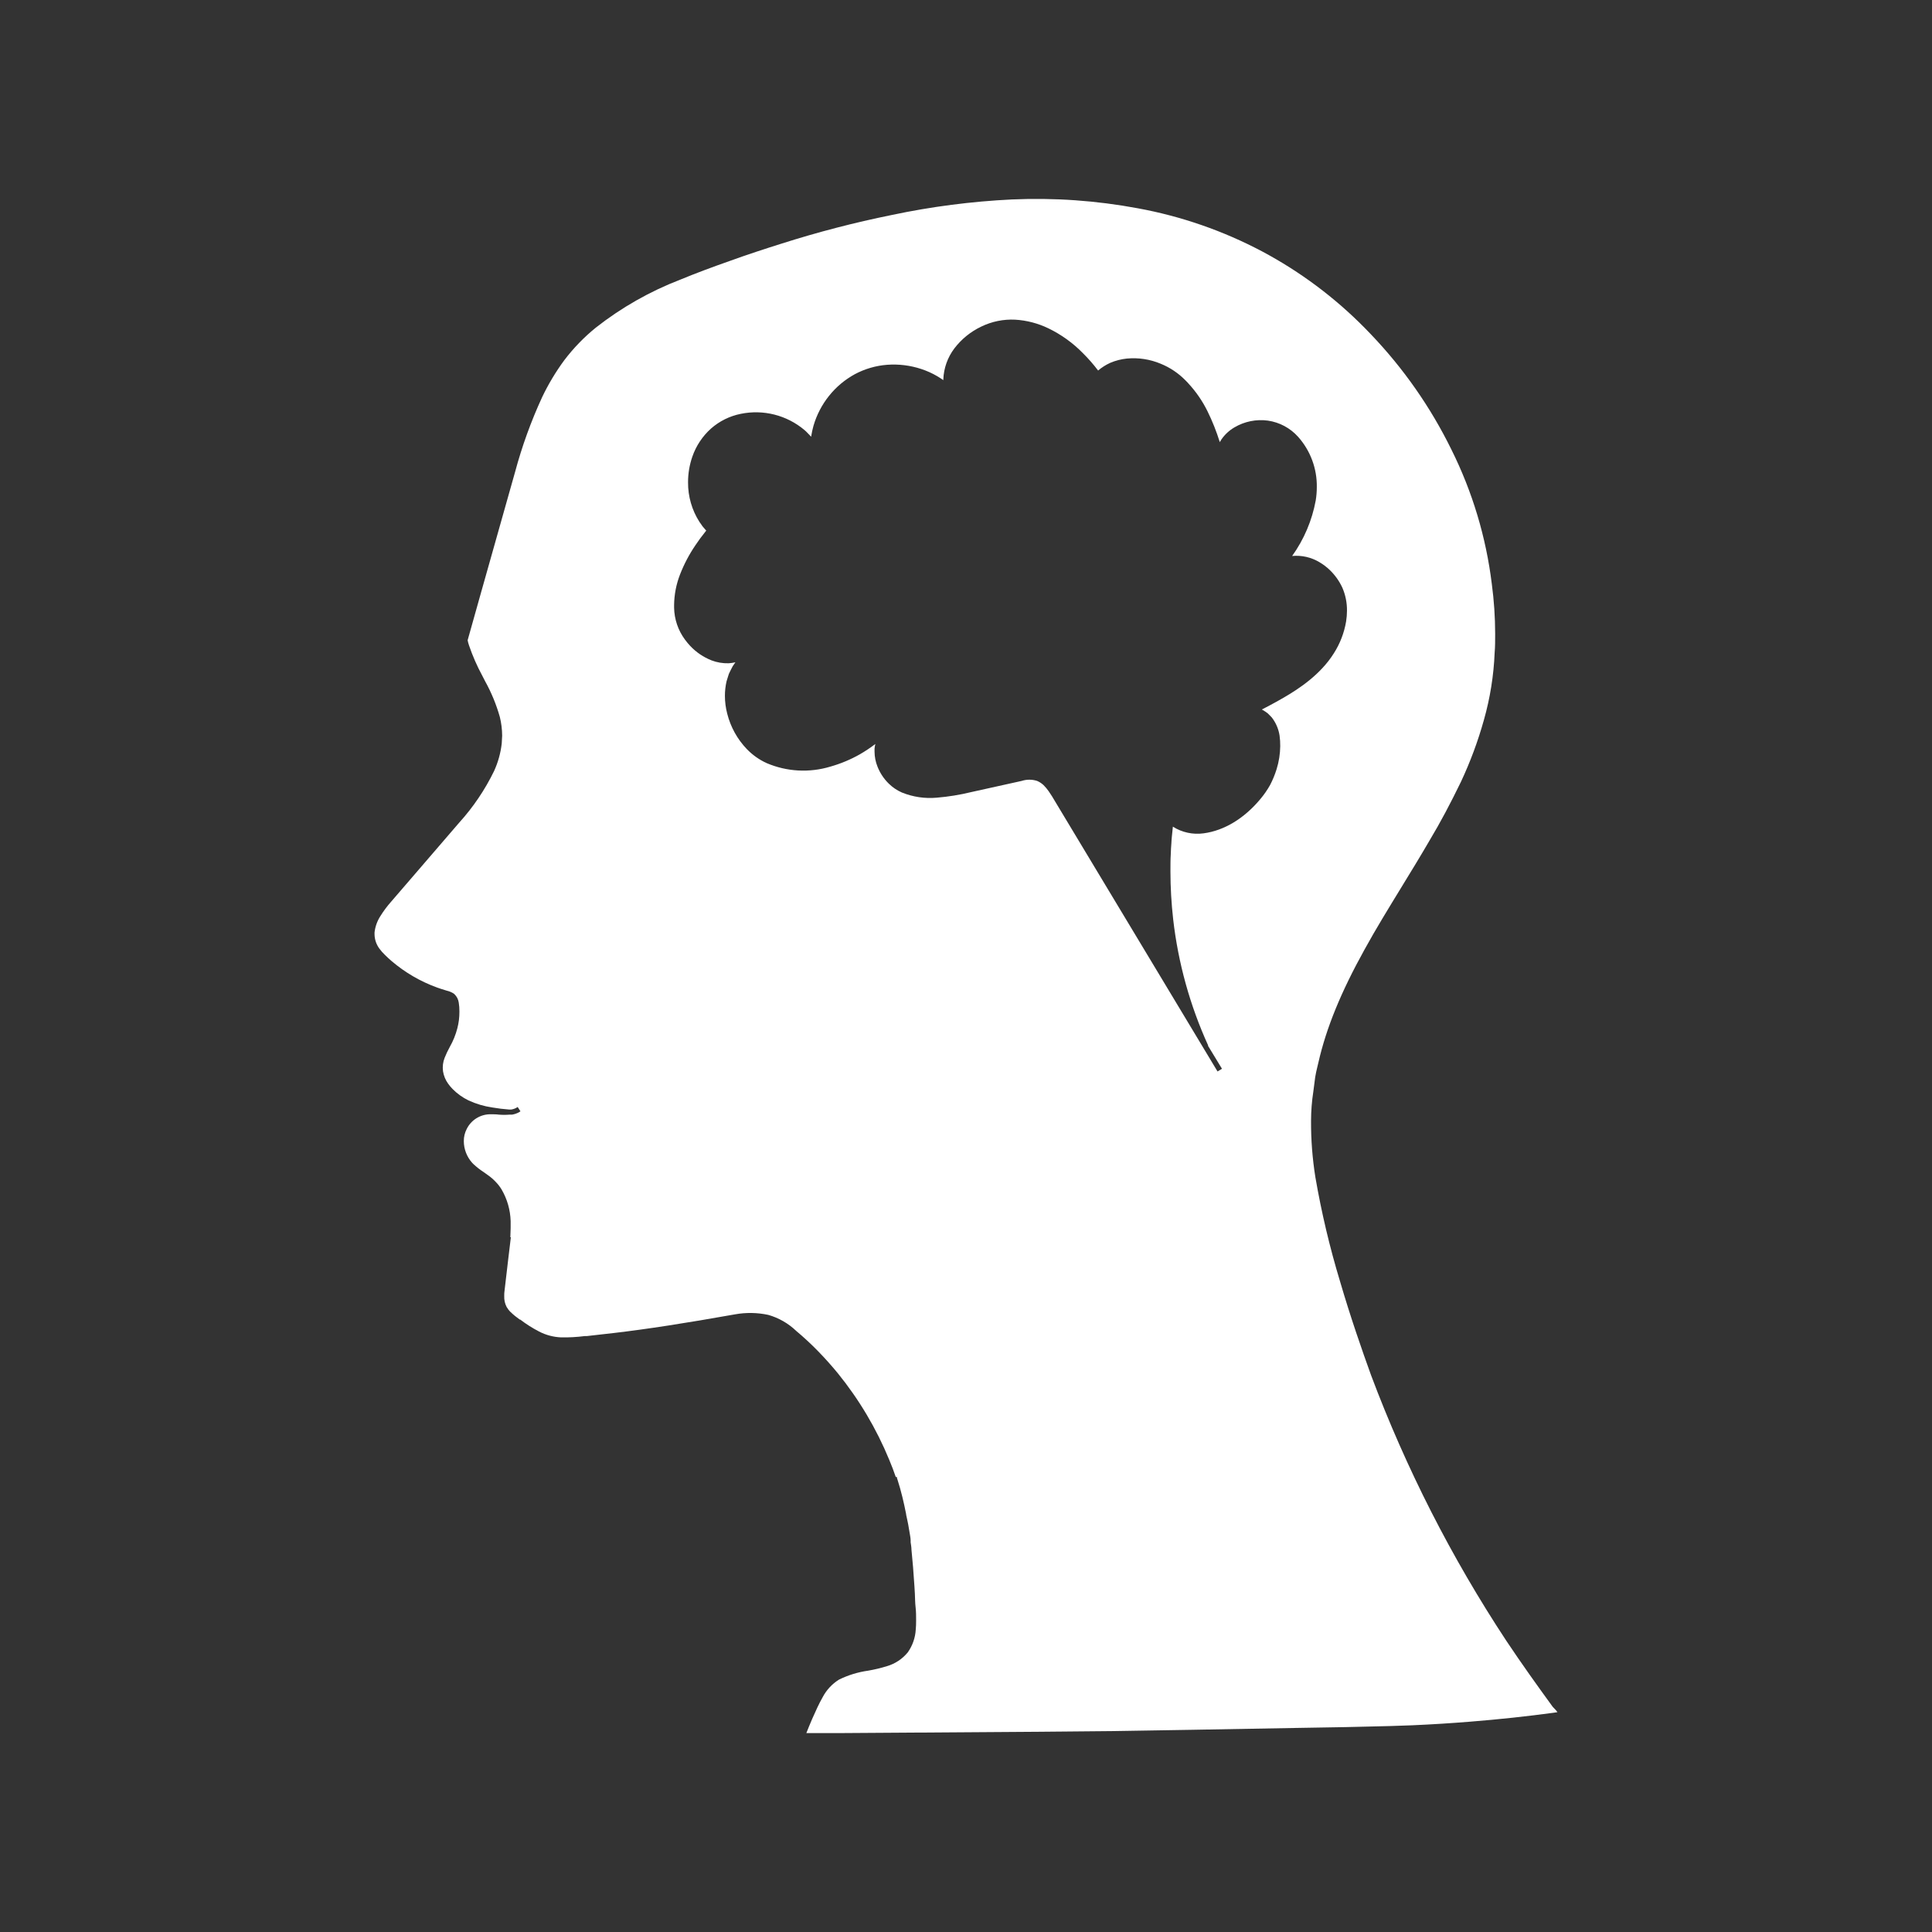 <?xml version="1.0" encoding="utf-8"?>
<!-- Generator: Adobe Illustrator 16.0.0, SVG Export Plug-In . SVG Version: 6.00 Build 0)  -->
<!DOCTYPE svg PUBLIC "-//W3C//DTD SVG 1.1//EN" "http://www.w3.org/Graphics/SVG/1.1/DTD/svg11.dtd">
<svg version="1.1" id="Layer_1" xmlns="http://www.w3.org/2000/svg" xmlns:xlink="http://www.w3.org/1999/xlink" x="0px" y="0px"
	 width="612px" height="612px" viewBox="0 0 612 612" enable-background="new 0 0 612 612" xml:space="preserve">
<rect x="0" y="0" width="612" height="612" fill="#333333" stroke="none"/>
<title>THS Mental Health Week logo</title>
<g>
	<path fill="#fff" d="M492.912,541.79l0.44,0.573l-1.178,0.181c-8.481,1.146-17.403,2.111-26.492,2.832
		c-5.86,0.475-12.032,0.868-18.368,1.146c-4.486,0.196-9.171,0.296-14.113,0.409l-7.025,0.164l-15.473,0.263l-33.006,0.589
		l-16.129,0.263l-8.955,0.146l-14.277,0.132l-9.104,0.082l-37.886,0.262h-1.638l-24.461,0.163h-9.823
		c0.54-1.375,1.13-2.832,1.817-4.42l0.196-0.442c0.966-2.178,1.965-4.421,3.177-6.549c1.199-2.269,2.979-4.178,5.157-5.534
		c2.907-1.43,6.024-2.386,9.233-2.833c2.011-0.345,3.996-0.82,5.943-1.424c2.609-0.757,4.923-2.294,6.632-4.404
		c1.489-2.114,2.357-4.604,2.505-7.188c0.082-0.901,0.115-1.802,0.115-2.784c0-1.457,0-2.881-0.164-4.272
		c-0.164-1.393-0.164-2.865-0.229-4.258l-0.131-2.259c-0.278-4.421-0.59-8.187-0.95-11.724c0-0.803-0.164-1.638-0.262-2.341
		c0.022-0.219,0.022-0.438,0-0.655c-0.018-0.45-0.067-0.898-0.147-1.343l-0.622-3.65c-0.196-0.935-0.393-1.981-0.654-3.095l0,0
		c-0.008-0.056-0.008-0.109,0-0.164c-0.394-2.015-0.803-3.849-1.212-5.519c-0.557-2.26-0.982-3.684-1.245-4.485
		c-0.262-0.803-0.393-1.276-0.458-1.507v-0.213l-0.18-0.164l-0.164,0.182c-0.605-1.803-1.294-3.604-2.096-5.519
		c-4.063-9.879-9.546-19.111-16.274-27.407c-1.899-2.31-3.963-4.635-6.156-6.895c-2.193-2.259-4.699-4.584-7.057-6.549
		c-2.486-2.38-5.516-4.117-8.825-5.061c-3.453-0.741-7.019-0.804-10.495-0.18c-15.832,2.816-28.014,4.699-38.361,5.91l-4.486,0.508
		l-4.175,0.475h-0.655c-2.464,0.318-4.948,0.455-7.434,0.41c-2.45-0.095-4.85-0.731-7.023-1.867
		c-2.095-1.08-4.089-2.347-5.959-3.781h-0.148c-1.031-0.721-2.006-1.52-2.914-2.391c-0.495-0.482-0.92-1.035-1.26-1.638
		c-0.533-1.048-0.787-2.215-0.737-3.389c0-0.606,0-1.195,0.099-1.736l1.178-10.069c0.131-1.015,0.23-1.932,0.328-2.718l0,0
		c0.327-2.685,0.491-4.126,0.491-4.126h-0.164c0-0.851,0.099-1.801,0.099-2.865c0-0.72,0-1.488,0-2.292
		c-0.108-3.534-1.105-6.986-2.898-10.036c-0.543-0.884-1.186-1.701-1.916-2.438c-0.762-0.802-1.607-1.521-2.521-2.146
		c-0.408-0.311-0.834-0.604-1.26-0.899c-1.116-0.728-2.168-1.549-3.144-2.456c-0.186-0.158-0.355-0.333-0.508-0.523
		c-1.653-1.873-2.572-4.279-2.587-6.777c-0.017-1.356,0.305-2.695,0.934-3.896c1.4-2.818,4.269-4.61,7.416-4.634
		c0.982,0,1.9,0,2.734,0.114c1.15,0.098,2.306,0.098,3.455,0h0.164c0.201,0.016,0.404,0.016,0.605,0
		c0.719-0.123,1.414-0.354,2.062-0.688l0.574-0.359l-0.885-1.375l-0.475,0.295c-0.511,0.27-1.065,0.445-1.638,0.522h-0.312h-0.195
		c-1.834-0.131-3.619-0.359-5.371-0.654c-2.621-0.379-5.175-1.135-7.58-2.242c-1.883-0.913-3.594-2.144-5.06-3.636
		c-0.501-0.509-0.961-1.057-1.375-1.638c-0.851-1.167-1.412-2.52-1.638-3.946c-0.205-1.455-0.023-2.939,0.523-4.306
		c0.475-1.185,1.021-2.338,1.638-3.455c1.046-1.84,1.845-3.812,2.374-5.86c0.441-1.694,0.662-3.438,0.655-5.19v-0.181
		c0.011-0.938-0.061-1.875-0.213-2.799c-0.144-1.008-0.622-1.936-1.358-2.637c-0.068-0.074-0.146-0.141-0.23-0.197
		c-0.67-0.433-1.414-0.742-2.193-0.916l-0.572-0.18c-0.852-0.252-1.703-0.529-2.555-0.836c-5.24-1.906-10.098-4.734-14.343-8.35
		c-0.72-0.623-1.425-1.262-2.112-1.949c-0.674-0.641-1.287-1.342-1.834-2.096c-0.941-1.301-1.457-2.863-1.473-4.469
		c0-0.197,0-0.377,0-0.574c0.209-1.844,0.842-3.614,1.85-5.174c1.005-1.615,2.145-3.144,3.406-4.567l7.449-8.646l14.097-16.373
		c4.445-4.906,8.172-10.418,11.068-16.373c1.265-2.768,2.082-5.719,2.423-8.742c0-0.867,0.131-1.637,0.131-2.439
		c-0.01-2.003-0.257-3.998-0.736-5.943c-1.107-3.92-2.662-7.699-4.634-11.265l-0.933-1.817c-1.666-3.068-3.067-6.272-4.191-9.578
		c-0.188-0.534-0.336-1.081-0.443-1.637l1.032-3.668c0.917-3.274,1.915-6.795,2.996-10.658c3.029-10.708,6.729-23.823,11.019-39.033
		c2.182-8.114,5.047-16.028,8.563-23.659c1.964-4.116,4.315-8.036,7.024-11.706c2.898-3.82,6.246-7.278,9.971-10.299
		c8.14-6.392,17.19-11.53,26.852-15.243c4.601-1.899,9.676-3.814,15.521-5.861c5.533-2.014,11.33-3.896,16.373-5.484
		c11.504-3.67,23.201-6.709,35.037-9.104c12.505-2.648,25.201-4.291,37.969-4.912c13.385-0.597,26.795,0.343,39.965,2.8
		c13.771,2.524,27.074,7.146,39.442,13.704c11.974,6.388,22.908,14.552,32.435,24.216l1.916,1.98
		c10.326,10.79,18.93,23.105,25.51,36.512c6.654,13.359,10.984,27.755,12.803,42.569c0.701,5.237,1.058,10.516,1.064,15.8
		c0,2.096,0,4.109-0.164,6.009c-0.293,7.21-1.436,14.359-3.406,21.3c-1.883,6.742-4.326,13.312-7.301,19.647
		c-3.275,6.746-6.451,12.755-9.824,18.371c-2.946,5.075-6.024,10.103-9.006,14.966c-4.125,6.762-8.039,13.098-11.705,19.776
		c-7.451,13.442-12.084,24.772-14.572,35.677c-0.098,0.476-0.229,0.966-0.344,1.441c-0.246,1.031-0.508,2.096-0.688,3.273
		l-0.59,4.553c-0.472,3.056-0.714,6.143-0.722,9.233c-0.033,5.998,0.426,11.988,1.375,17.911
		c1.924,11.165,4.537,22.199,7.826,33.041c3.275,11.198,6.943,21.743,9.824,29.7c11.078,29.513,25.43,57.69,42.781,84.009
		c4.911,7.368,9.823,14.229,14.735,20.975L492.912,541.79z M426.406,196.864c0.178-1.127,0.271-2.266,0.276-3.406
		c0.029-2.516-0.473-5.01-1.473-7.318c-0.967-2.075-2.303-3.957-3.947-5.551c-0.991-0.952-2.09-1.787-3.272-2.488
		c-2.607-1.57-5.648-2.265-8.678-1.981c3.747-5.236,6.299-11.234,7.467-17.567c0.227-1.386,0.342-2.787,0.344-4.191
		c0.107-5.896-2.014-11.616-5.943-16.013c-2.485-2.768-5.864-4.575-9.547-5.108c-3.676-0.5-7.414,0.256-10.608,2.145
		c-1.623,0.947-3.021,2.238-4.093,3.782l-0.541,0.884l0,0c-1.045-3.371-2.354-6.656-3.914-9.823
		c-1.586-3.207-3.625-6.168-6.057-8.792l-0.197-0.229c-0.246-0.245-0.475-0.508-0.721-0.736c-2.227-2.271-4.895-4.061-7.842-5.256
		c-3.365-1.41-7.025-1.973-10.658-1.638c-1.828,0.18-3.617,0.639-5.305,1.359c-1.392,0.631-2.687,1.452-3.849,2.439
		c-1.452-1.923-3.039-3.739-4.748-5.436c-3.174-3.262-6.891-5.944-10.985-7.925c-3.301-1.601-6.883-2.535-10.545-2.751
		c-3.707-0.185-7.402,0.57-10.74,2.194c-3.355,1.594-6.281,3.969-8.53,6.926c-2.141,2.84-3.357,6.271-3.486,9.823v0.213
		c-0.622-0.441-1.277-0.867-1.948-1.261c-1.587-0.927-3.266-1.684-5.011-2.259c-3.494-1.159-7.184-1.615-10.854-1.343
		c-3.575,0.275-7.054,1.29-10.217,2.979c-3.159,1.725-5.942,4.062-8.187,6.877c-2.24,2.803-3.908,6.018-4.912,9.463
		c-0.318,1.142-0.569,2.301-0.753,3.472l-0.229-0.262l-0.9-0.934c-0.307-0.332-0.635-0.645-0.982-0.934
		c-5.584-4.706-13.018-6.594-20.171-5.124c-3.5,0.697-6.753,2.307-9.431,4.666c-2.695,2.418-4.73,5.483-5.91,8.906
		c-0.905,2.606-1.365,5.347-1.359,8.104c-0.039,4.462,1.224,8.837,3.635,12.591l0.377,0.524c0.361,0.589,0.783,1.137,1.26,1.637
		l0.492,0.557l-0.295,0.377c-1.13,1.392-2.178,2.816-3.111,4.225c-1.988,2.912-3.637,6.044-4.912,9.332
		c-1.193,3.071-1.824,6.332-1.866,9.627c0,0.295,0,0.573,0,0.835c0.06,3.655,1.261,7.199,3.438,10.135
		c0.524,0.718,1.094,1.401,1.703,2.047c1.882,1.981,4.172,3.528,6.713,4.535c1.729,0.658,3.57,0.97,5.419,0.917
		c0.722-0.044,1.44-0.148,2.146-0.311c-0.099,0.163-0.213,0.311-0.328,0.475l-0.523,0.77c-0.394,0.736-0.786,1.506-1.195,2.374
		l-0.246,0.753c-0.18,0.557-0.359,1.113-0.508,1.638c-0.348,1.514-0.523,3.062-0.523,4.617c0.003,1.912,0.25,3.815,0.736,5.665
		c1.061,4.2,3.193,8.055,6.189,11.184c1.805,1.877,3.949,3.394,6.32,4.47c6.37,2.714,13.49,3.108,20.121,1.112
		c3.273-0.924,6.422-2.238,9.383-3.912c1.705-0.986,3.346-2.08,4.911-3.274c-0.128,0.478-0.216,0.966-0.262,1.457
		c0,0.345,0,0.654,0,0.998c0.013,1.617,0.329,3.216,0.933,4.716c0.793,2.021,2.004,3.852,3.553,5.37
		c1.206,1.193,2.621,2.153,4.176,2.833c3.506,1.421,7.301,1.982,11.068,1.637c3.67-0.305,7.312-0.896,10.887-1.768l15.98-3.537
		c1.596-0.52,3.316-0.52,4.912,0c0.748,0.322,1.434,0.771,2.029,1.326c0.604,0.604,1.153,1.261,1.639,1.965
		c0.736,1.048,1.424,2.178,2.062,3.275l0.785,1.309l50.625,84.157l1.408-0.853l-4.453-7.335h0.098
		c-5.768-12.665-9.514-26.155-11.1-39.981c-0.574-5.057-0.863-10.139-0.869-15.227c0-2.015,0-3.832,0.115-5.584
		c0-1.08,0.115-2.179,0.18-3.273c0-0.639,0.099-1.277,0.131-1.883l0.345-3.406c2.893,1.828,6.336,2.576,9.727,2.111
		c6.549-0.867,12.9-4.73,18.01-10.888c1.164-1.385,2.193-2.876,3.078-4.454c0.828-1.601,1.515-3.271,2.047-4.994
		c0.732-2.359,1.119-4.813,1.146-7.285c0.014-1.127-0.058-2.256-0.213-3.373c-0.285-1.838-0.979-3.59-2.031-5.125
		c-0.264-0.418-0.584-0.797-0.949-1.129l-0.735-0.736l-0.755-0.557c-0.364-0.248-0.741-0.479-1.129-0.688l2.373-1.244
		c1.394-0.737,3.029-1.638,4.603-2.555c4.764-2.767,11.574-7.236,15.815-13.999C424.479,203.887,425.803,200.455,426.406,196.864z"
		/>
</g>
</svg>
